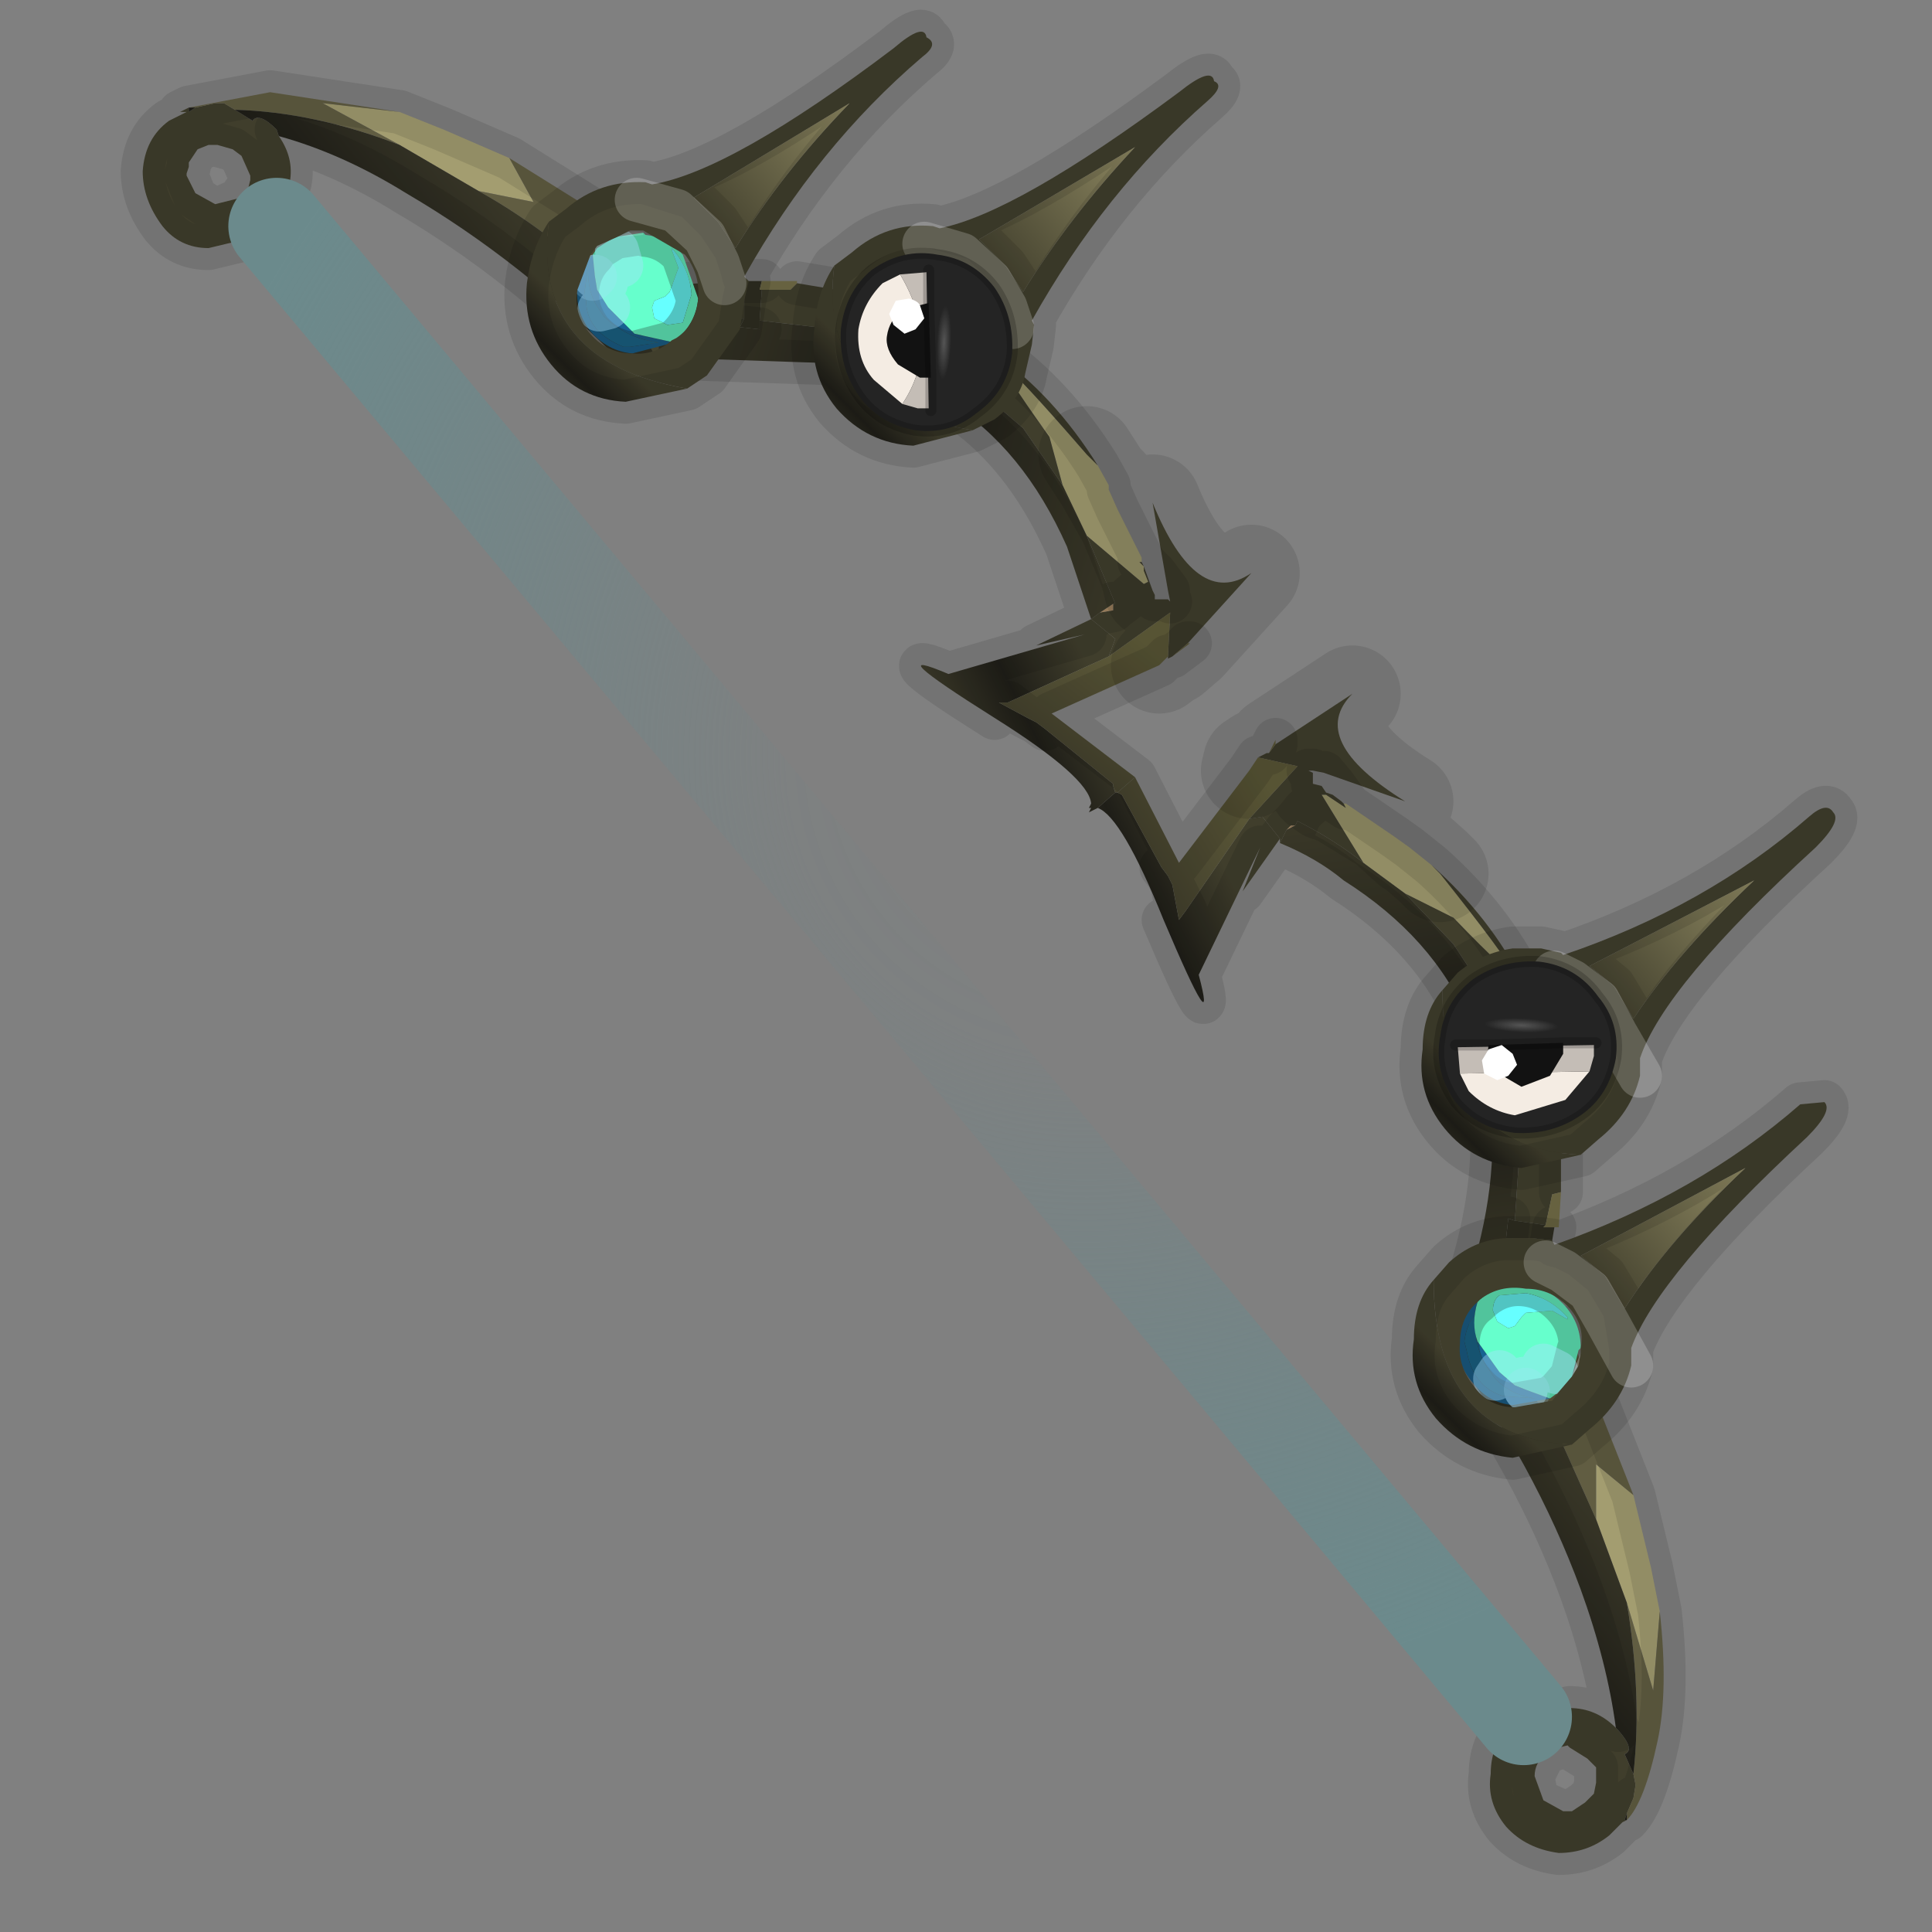 <?xml version="1.0" encoding="UTF-8" standalone="no"?>
<svg xmlns:xlink="http://www.w3.org/1999/xlink" height="440.0px" width="440.0px" xmlns="http://www.w3.org/2000/svg">
  <rect width="100%" height="100%" fill="#808080" stroke="none"/>
  <g transform="matrix(10.0, 0.0, 0.0, 10.0, 0.0, 0.0)">
    <use height="44.0" transform="matrix(1.0, 0.0, 0.0, 1.0, 0.0, 0.0)" width="44.0" xlink:href="#shape0"/>
  </g>
  <defs>
    <g id="shape0" transform="matrix(1.0, 0.0, 0.0, 1.0, 0.0, 0.0)">
      <path d="M44.0 44.0 L0.0 44.0 0.0 0.0 44.0 0.0 44.0 44.0" fill="#43adca" fill-opacity="0.0" fill-rule="evenodd" stroke="none"/>
      <path d="M37.2 34.05 L37.6 35.7 37.8 36.7 37.65 38.5 37.05 36.5 36.35 34.6 36.35 33.35 37.2 34.05 M10.9 4.35 L9.1 3.3 7.35 2.35 9.1 2.55 10.1 2.95 11.6 3.6 12.15 4.6 10.9 4.35 M25.0 10.6 L25.25 11.05 25.25 11.15 25.45 11.6 26.0 12.7 26.0 12.8 25.95 12.8 26.05 12.9 26.05 13.0 26.15 13.25 26.05 13.3 24.75 12.2 24.2 11.05 23.9 9.95 Q21.5 6.6 24.75 10.35 L25.0 10.6 M32.1 19.3 L32.6 19.7 32.65 19.75 32.8 19.9 Q35.9 23.8 33.1 20.9 L32.0 20.35 31.05 19.65 30.1 18.1 30.2 18.1 30.65 18.4 30.6 18.3 30.65 18.3 31.75 19.05 32.1 19.3 32.2 19.35 32.65 19.75 32.2 19.35 32.1 19.3 M24.75 10.35 L25.2 11.05 25.25 11.05 25.2 11.05 24.75 10.35" fill="#a39d70" fill-rule="evenodd" stroke="none"/>
      <path d="M6.35 3.1 Q6.7 3.6 6.6 4.15 L6.3 5.15 6.0 5.35 4.75 5.65 Q4.1 5.65 3.7 5.15 3.25 4.55 3.25 3.9 3.3 3.15 3.85 2.75 L4.25 2.55 4.3 2.55 4.25 2.55 4.1 2.55 4.3 2.45 4.3 2.55 4.45 2.45 4.9 2.35 5.1 2.35 5.35 2.5 5.75 2.75 Q5.9 2.55 6.3 2.95 L6.35 3.1 M34.7 39.1 L35.75 38.9 Q36.35 38.9 36.8 39.35 L36.85 39.4 Q37.25 39.85 37.0 39.95 L37.2 40.4 37.25 40.65 37.2 40.95 37.05 41.3 37.0 41.45 37.05 41.45 36.95 41.5 36.65 41.8 Q36.15 42.2 35.5 42.2 34.75 42.1 34.3 41.6 33.85 41.05 33.95 40.4 33.95 39.65 34.5 39.2 L34.7 39.1 M34.65 25.55 L34.7 25.65 35.5 25.65 35.55 25.55 35.55 27.15 35.35 27.2 35.2 27.9 34.5 27.8 34.65 25.55 M35.35 28.25 L34.95 30.25 34.75 30.2 34.05 30.05 34.45 28.2 34.9 28.2 35.35 28.25 M19.65 6.7 Q19.4 6.9 19.55 7.45 L19.45 7.55 17.3 7.3 17.35 6.6 18.0 6.6 18.15 6.45 19.65 6.7 M16.95 7.25 L15.0 7.4 15.0 6.65 15.0 6.5 16.95 6.4 16.95 6.85 16.95 7.25 M22.3 8.9 L22.65 8.3 22.65 8.05 Q24.0 9.0 25.0 10.6 L24.75 10.35 Q21.5 6.6 23.9 9.95 L24.2 11.05 23.3 9.75 22.3 8.9 M26.25 11.45 Q27.25 13.9 28.5 13.05 L27.05 14.65 26.7 14.95 26.6 15.0 26.6 14.95 26.65 13.95 25.25 14.95 25.4 14.55 24.85 14.1 25.05 13.95 25.35 13.9 25.35 13.75 25.4 13.75 25.4 13.85 25.35 13.9 25.4 13.85 25.4 13.75 24.75 12.2 26.05 13.3 26.15 13.25 26.05 13.0 26.05 12.9 26.25 13.45 26.3 13.55 26.15 13.25 26.3 13.55 26.3 13.65 26.6 13.65 26.65 13.7 26.6 13.45 26.25 11.45 M28.65 17.25 L28.85 17.15 28.9 17.15 29.05 16.95 30.8 15.8 Q29.75 16.85 32.0 18.25 L30.15 17.6 29.9 17.55 29.8 17.55 29.9 17.6 29.9 17.85 30.2 18.1 30.6 18.3 30.2 18.1 29.9 17.85 30.1 17.9 30.2 18.05 30.35 18.1 30.55 18.25 30.6 18.3 30.65 18.4 30.2 18.1 30.1 18.1 31.05 19.65 Q30.35 19.1 29.55 18.7 L29.5 18.7 29.7 18.45 30.1 18.1 29.7 18.45 29.5 18.7 29.55 18.7 29.5 18.8 29.4 18.8 29.5 18.7 29.4 18.8 29.3 18.9 29.15 19.2 29.15 19.1 29.3 18.9 29.15 19.1 28.75 18.6 28.45 18.65 29.55 17.45 28.65 17.25 M32.6 19.7 Q33.95 20.9 34.7 22.4 L34.35 22.4 33.85 22.65 33.1 21.5 32.0 20.35 33.1 20.9 Q35.9 23.8 32.8 19.9 L32.65 19.75 32.6 19.7 M26.05 12.9 L25.95 12.8 26.0 12.8 26.05 12.9 M26.05 13.3 L25.6 13.7 25.4 13.85 25.6 13.7 26.05 13.3 M30.2 18.05 L30.0 17.9 30.1 17.9 30.0 17.9 30.2 18.05 M5.5 4.5 L5.55 4.4 5.65 4.3 5.7 4.1 5.7 4.0 5.5 3.55 5.3 3.4 4.95 3.3 4.75 3.3 4.5 3.4 4.3 3.7 4.3 3.8 4.25 3.95 4.25 4.0 4.45 4.4 4.9 4.65 5.5 4.5 5.45 4.55 4.9 4.8 4.45 4.5 4.25 4.0 4.45 4.5 4.9 4.8 5.45 4.55 5.5 4.5 M35.35 39.85 L35.2 39.95 Q34.95 40.15 34.95 40.45 L35.15 41.0 35.6 41.25 35.55 41.25 35.0 41.0 34.9 40.45 35.15 39.95 35.35 39.85 35.15 39.95 34.9 40.45 35.0 41.0 35.55 41.25 35.6 41.25 35.8 41.25 36.1 41.05 36.3 40.85 36.35 40.6 36.35 40.25 36.15 40.05 35.75 39.8 35.7 39.75 35.5 39.8 35.35 39.85 M36.95 41.5 L37.0 41.45 36.95 41.5" fill="#403e2c" fill-rule="evenodd" stroke="none"/>
      <path d="M25.35 13.75 L25.35 13.9 25.05 13.95 25.35 13.75 M29.4 18.8 L29.5 18.8 29.3 18.9 29.4 18.8" fill="#a68863" fill-rule="evenodd" stroke="none"/>
      <path d="M35.4 27.95 L35.35 28.25 34.9 28.2 34.45 28.2 34.3 28.2 34.35 27.75 34.5 27.8 35.2 27.9 35.15 27.95 35.4 27.95 M17.3 7.3 L17.3 7.5 16.85 7.45 16.95 7.25 16.95 6.85 16.95 6.4 17.35 6.4 17.3 6.6 17.35 6.6 17.3 7.3" fill="#333224" fill-rule="evenodd" stroke="none"/>
      <path d="M35.55 27.15 L35.5 27.95 35.4 27.95 35.15 27.95 35.2 27.9 35.35 27.2 35.55 27.15 M17.35 6.4 L18.15 6.4 18.15 6.45 18.0 6.6 17.35 6.6 17.3 6.6 17.35 6.4" fill="#736d47" fill-rule="evenodd" stroke="none"/>
      <path d="M33.25 30.0 L33.25 29.9 34.05 30.05 34.75 30.2 35.7 30.25 37.2 34.05 36.35 33.35 36.35 34.6 35.5 32.7 Q34.5 30.95 33.25 30.0 M37.8 36.7 Q38.0 38.5 37.75 39.65 37.45 41.05 37.05 41.45 L37.05 41.3 37.2 40.95 37.25 40.65 37.2 40.4 Q37.4 38.6 37.05 36.5 L37.65 38.5 37.8 36.7 M15.0 7.4 L15.0 8.25 Q14.2 6.7 12.7 5.55 11.8 4.85 10.9 4.35 L12.15 4.6 11.6 3.6 15.05 5.75 Q14.7 6.45 15.0 6.65 L15.0 7.4 M9.1 3.3 Q7.15 2.55 5.35 2.5 L5.1 2.35 4.9 2.35 4.45 2.45 4.3 2.45 6.15 2.1 9.1 2.55 7.35 2.35 9.1 3.3" fill="#615d42" fill-rule="evenodd" stroke="none"/>
      <path d="M19.45 7.55 L19.65 8.25 19.75 8.3 15.3 8.15 15.0 8.25 15.0 7.4 16.95 7.25 16.85 7.45 17.3 7.5 17.3 7.3 19.45 7.55 M24.85 14.1 L24.3 12.45 Q23.3 10.2 21.6 9.15 21.95 9.15 22.15 8.95 L22.3 8.9 23.3 9.75 24.2 11.05 24.75 12.2 25.4 13.75 25.35 13.75 25.05 13.95 24.85 14.1" fill="url(#gradient0)" fill-rule="evenodd" stroke="none"/>
      <path d="M25.0 18.4 L24.8 18.5 24.85 18.4 24.85 18.3 Q24.8 17.7 22.65 16.35 19.95 14.65 21.6 15.35 L24.7 14.45 23.6 14.7 24.85 14.1 25.4 14.55 25.25 14.95 22.95 16.0 22.75 16.0 23.4 16.35 23.6 16.45 23.8 16.6 25.35 17.85 25.35 17.9 25.4 18.05 25.0 18.4" fill="url(#gradient1)" fill-rule="evenodd" stroke="none"/>
      <path d="M27.05 14.65 L27.1 14.65 26.7 14.95 27.05 14.65 M26.4 15.15 L23.95 16.25 25.85 17.7 25.45 18.05 25.4 18.05 25.35 17.9 25.35 17.85 23.8 16.6 23.6 16.45 23.4 16.35 22.75 16.0 22.95 16.0 25.25 14.95 26.65 13.95 26.6 14.95 26.4 15.15 M23.4 16.35 L22.95 16.0 23.4 16.35" fill="url(#gradient2)" fill-rule="evenodd" stroke="none"/>
      <path d="M29.15 19.1 L28.3 20.3 28.7 19.3 27.3 22.2 Q27.75 23.9 26.5 20.95 25.55 18.6 25.0 18.4 L25.4 18.05 25.45 18.05 25.55 18.1 26.45 19.75 26.6 19.95 26.7 20.15 26.85 20.95 27.0 20.75 28.45 18.65 28.75 18.6 29.15 19.1 M24.85 18.4 L24.8 18.4 24.85 18.3 24.85 18.4" fill="url(#gradient3)" fill-rule="evenodd" stroke="none"/>
      <path d="M25.85 17.7 L26.85 19.65 28.45 17.55 28.65 17.25 29.55 17.45 28.45 18.65 27.0 20.75 26.85 20.95 26.7 20.15 26.6 19.95 26.45 19.75 25.55 18.1 25.45 18.05 25.85 17.7 M28.9 17.15 L29.05 16.85 29.05 16.95 28.9 17.15 M26.7 20.15 L27.0 20.75 26.7 20.15" fill="url(#gradient4)" fill-rule="evenodd" stroke="none"/>
      <path d="M33.25 29.9 L33.3 29.6 Q34.15 27.2 33.95 25.25 L34.65 25.55 34.5 27.8 34.35 27.75 34.3 28.2 34.45 28.2 34.05 30.05 33.25 29.9 M33.85 22.65 L33.75 22.65 33.45 23.25 Q32.65 21.35 30.6 20.05 30.0 19.55 29.15 19.2 L29.3 18.9 29.5 18.8 29.55 18.7 Q30.35 19.1 31.05 19.65 L32.0 20.35 33.1 21.5 33.85 22.65" fill="url(#gradient5)" fill-rule="evenodd" stroke="none"/>
      <path d="M36.8 39.35 Q36.6 37.85 36.0 36.2 34.95 33.35 33.0 30.7 L33.25 30.0 Q34.5 30.95 35.5 32.7 L36.35 34.6 37.05 36.5 Q37.4 38.6 37.2 40.4 L37.0 39.95 Q37.25 39.85 36.85 39.4 L36.8 39.35 M37.0 41.45 L37.05 41.3 37.05 41.45 37.0 41.45" fill="url(#gradient6)" fill-rule="evenodd" stroke="none"/>
      <path d="M15.0 8.25 L14.9 8.25 14.2 8.3 Q11.9 5.95 9.25 4.4 7.8 3.5 6.35 3.1 L6.3 2.95 Q5.9 2.55 5.75 2.75 L5.35 2.5 Q7.15 2.55 9.1 3.3 L10.9 4.35 Q11.8 4.85 12.7 5.55 14.2 6.7 15.0 8.25 M4.3 2.45 L4.45 2.45 4.3 2.55 4.3 2.45" fill="url(#gradient7)" fill-rule="evenodd" stroke="none"/>
      <path d="M19.75 8.3 L15.3 8.15 15.0 8.25 14.9 8.25 14.2 8.3 Q11.9 5.95 9.25 4.4 7.8 3.5 6.35 3.1 6.7 3.6 6.6 4.15 L6.3 5.15 M34.7 39.1 L35.75 38.9 Q36.35 38.9 36.8 39.35 36.6 37.85 36.0 36.2 34.95 33.35 33.0 30.7 L33.25 30.0 33.25 29.9 33.3 29.6 Q34.15 27.2 33.95 25.25 M35.55 25.55 L35.55 27.15 M35.4 27.95 L35.35 28.25 34.95 30.25 34.75 30.2 35.7 30.25 37.2 34.05 37.6 35.7 37.8 36.7 Q38.0 38.5 37.75 39.65 37.45 41.05 37.05 41.45 L36.95 41.5 36.65 41.8 Q36.15 42.2 35.5 42.2 34.75 42.1 34.3 41.6 33.85 41.05 33.95 40.4 33.95 39.65 34.5 39.2 L34.7 39.1 M17.3 7.5 L16.85 7.45 M15.0 7.4 L15.0 8.25 M6.3 2.95 L6.35 3.1 M22.65 8.05 Q24.0 9.0 25.0 10.6 L25.25 11.05 M26.05 12.8 L26.3 13.05 26.6 13.45 M27.05 14.65 L27.1 14.65 26.7 14.95 M26.4 15.15 L23.95 16.25 25.85 17.7 26.85 19.65 28.45 17.55 M28.9 17.15 L29.05 16.85 29.05 16.95 M30.4 17.9 L30.65 18.25 M32.1 19.3 L32.6 19.7 Q33.95 20.9 34.7 22.4 M33.45 23.25 Q32.65 21.35 30.6 20.05 30.0 19.55 29.15 19.2 L29.15 19.1 28.3 20.3 28.7 19.3 27.3 22.2 Q27.75 23.9 26.5 20.95 M22.65 16.35 Q19.95 14.65 21.6 15.35 L24.7 14.45 23.6 14.7 24.85 14.1 24.3 12.45 Q23.3 10.2 21.6 9.15 M26.0 12.8 L26.0 12.7 25.45 11.6 25.25 11.15 M26.05 12.9 L26.15 13.05 26.3 13.25 26.6 13.65 26.65 13.7 26.6 13.65 26.3 13.65 26.3 13.55 26.15 13.25 26.05 13.0 26.05 12.9 26.25 13.45 M26.05 12.8 L26.0 12.7 26.05 12.9 25.95 12.8 26.0 12.8 26.05 12.9 M26.05 13.3 L26.15 13.25 M26.3 13.55 L26.25 13.45 M25.35 13.9 L25.4 13.85 25.4 13.75 M25.35 13.75 L25.35 13.9 25.05 13.95 24.85 14.1 M25.4 13.85 L25.6 13.7 26.05 13.3 M26.4 15.15 L26.6 14.95 M23.8 16.6 L23.6 16.45 23.4 16.35 22.75 16.0 22.95 16.0 23.4 16.35 M30.35 18.1 L30.55 18.25 30.5 18.1 30.2 17.9 M30.1 17.9 L30.2 18.05 M30.6 18.3 L30.55 18.25 30.65 18.3 30.65 18.25 M30.6 18.3 L30.65 18.4 30.2 18.1 30.1 18.1 29.7 18.45 29.5 18.7 29.55 18.7 M32.1 19.3 L31.75 19.05 30.65 18.3 30.6 18.3 30.2 18.1 29.9 17.85 29.9 17.6 29.8 17.55 M29.9 17.6 L29.9 17.55 M30.1 17.9 L29.9 17.85 M28.65 17.25 L28.45 17.55 M29.9 17.6 L30.2 17.9 M30.4 17.9 L30.15 17.6 M29.5 18.7 L29.4 18.8 29.5 18.8 29.55 18.7 M29.3 18.9 L29.15 19.1 M27.0 20.75 L26.85 20.95 26.7 20.15 26.6 19.95 26.45 19.75 M29.4 18.8 L29.3 18.9 29.5 18.8 M27.0 20.75 L26.7 20.15 M25.05 13.95 L25.35 13.75 M9.1 2.55 L10.1 2.95 11.6 3.6 15.05 5.75 Q14.7 6.45 15.0 6.65 L15.0 6.5 16.95 6.4 17.35 6.4 M18.15 6.45 L19.65 6.7 M5.5 4.5 L5.55 4.4 5.65 4.3 5.7 4.1 5.7 4.0 5.5 3.55 5.3 3.4 4.95 3.3 4.75 3.3 4.5 3.4 4.3 3.7 4.3 3.8 4.25 3.95 4.25 4.0 M5.5 4.5 L5.45 4.55 4.9 4.8 4.45 4.5 4.25 4.0 M4.25 2.55 L3.85 2.75 Q3.3 3.15 3.25 3.9 3.25 4.55 3.7 5.15 4.1 5.65 4.75 5.65 L6.0 5.35 6.3 5.15 M9.1 2.55 L6.15 2.1 4.3 2.45 M4.45 2.45 L4.9 2.35 M15.0 6.65 L15.0 7.4 M4.3 2.55 L4.25 2.55 4.1 2.55 4.3 2.45 M4.3 2.55 L4.45 2.45 M34.05 30.05 L34.75 30.2 M34.3 28.2 L34.35 27.75 M33.25 29.9 L34.05 30.05 M35.35 39.85 L35.15 39.95 34.9 40.45 35.0 41.0 35.55 41.25 35.6 41.25 35.8 41.25 36.1 41.05 36.3 40.85 36.35 40.6 36.35 40.25 36.15 40.05 35.75 39.8 35.7 39.75 35.5 39.8 35.35 39.85 M36.85 39.4 L36.8 39.35 M37.0 41.45 L37.05 41.3 37.2 40.95 M37.0 41.45 L36.95 41.5" fill="none" stroke="#000000" stroke-linecap="round" stroke-linejoin="round" stroke-opacity="0.102" stroke-width="1.0"/>
      <path d="M25.25 11.05 L25.25 11.15 25.65 11.85 26.05 12.8 M26.3 13.05 L26.25 11.45 Q27.25 13.9 28.5 13.05 L27.05 14.65 M26.7 14.95 L26.6 15.0 26.4 15.15 M28.45 17.55 L28.5 17.35 28.65 17.25 28.85 17.15 28.9 17.15 29.05 16.95 30.8 15.8 Q29.75 16.85 32.0 18.25 L30.4 17.9 M30.65 18.25 L31.55 18.8 32.1 19.3 M26.15 13.05 L26.05 12.8 M26.25 13.45 L26.15 13.05 M26.3 13.25 L26.3 13.05 M26.25 13.45 L26.3 13.25 M26.7 14.95 L27.05 14.65 M25.25 11.05 L25.2 11.05 24.75 10.35 M30.5 18.1 L30.35 18.1 M30.2 17.9 L30.1 17.9 30.0 17.9 30.2 18.05 30.35 18.1 M30.65 18.25 L30.5 18.1 M32.8 19.9 L32.65 19.75 32.2 19.35 32.1 19.3 M30.2 17.9 L30.4 17.9" fill="none" stroke="#000000" stroke-linecap="round" stroke-linejoin="round" stroke-opacity="0.102" stroke-width="2.2"/>
      <path d="M5.35 2.5 L5.75 2.75 Q5.9 2.55 6.3 2.95 M4.9 2.35 L5.1 2.35 5.35 2.5 M37.2 40.4 L37.0 39.95 Q37.25 39.85 36.85 39.4 M37.2 40.95 L37.25 40.65 37.2 40.4" fill="none" stroke="#010101" stroke-linecap="round" stroke-linejoin="round" stroke-opacity="0.0" stroke-width="1.0"/>
      <path d="M6.3 5.15 L34.7 39.1" fill="none" stroke="url(#gradient8)" stroke-linecap="round" stroke-linejoin="round" stroke-width="2.2"/>
      <path d="M34.3 31.8 L34.25 31.8 Q33.55 31.6 33.4 30.75 L33.35 30.55 Q33.4 30.15 33.6 29.95 33.55 30.75 33.95 31.25 L34.05 31.4 Q34.45 31.8 35.0 31.85 L34.3 31.8" fill="#176891" fill-rule="evenodd" stroke="none"/>
      <path d="M35.3 31.85 L34.45 32.0 Q33.9 31.95 33.55 31.5 33.15 31.05 33.2 30.5 33.25 29.95 33.65 29.65 33.5 30.15 33.65 30.55 L34.15 31.25 34.5 31.55 34.75 31.65 34.8 31.7 34.75 31.65 35.3 31.85 M34.3 31.8 L35.0 31.85 Q34.45 31.8 34.05 31.4 L33.95 31.25 Q33.55 30.75 33.6 29.95 33.4 30.15 33.35 30.55 L33.4 30.75 Q33.55 31.6 34.25 31.8 L34.3 31.8 M34.15 31.25 L34.05 31.4 34.15 31.25" fill="#176291" fill-rule="evenodd" stroke="none"/>
      <path d="M35.7 30.0 L35.7 30.05 35.35 29.85 34.75 29.9 34.65 30.0 34.5 30.2 34.35 30.25 34.1 30.1 34.0 29.85 Q34.0 29.6 34.15 29.5 L34.75 29.45 Q35.3 29.55 35.7 30.0" fill="#66ffff" fill-rule="evenodd" stroke="none"/>
      <path d="M33.65 29.65 L33.7 29.6 Q34.15 29.2 34.7 29.25 35.25 29.3 35.65 29.75 36.0 30.15 36.0 30.7 L35.95 30.75 35.8 31.35 35.5 31.7 35.3 31.85 34.75 31.65 34.5 31.55 34.15 31.25 33.65 30.55 Q33.5 30.15 33.65 29.65 M34.7 31.4 L34.75 31.65 34.7 31.4 M35.7 30.0 Q35.3 29.55 34.75 29.45 L34.15 29.5 Q34.0 29.6 34.0 29.85 L34.1 30.1 34.35 30.25 34.5 30.2 34.65 30.0 34.75 29.9 35.35 29.85 35.7 30.05 35.7 30.0 M35.45 31.25 L35.15 31.1 35.45 31.25" fill="#66ffcc" fill-rule="evenodd" stroke="none"/>
      <path d="M33.65 29.65 L33.7 29.6 Q34.15 29.2 34.7 29.25 35.25 29.3 35.65 29.75 36.0 30.15 36.0 30.7 L35.95 30.75 35.8 31.35 35.5 31.7 35.3 31.85 34.45 32.0 Q33.9 31.95 33.55 31.5 33.15 31.05 33.2 30.5 33.25 29.95 33.65 29.65" fill="none" stroke="#17170c" stroke-linecap="round" stroke-linejoin="round" stroke-opacity="0.251" stroke-width="1.0"/>
      <path d="M34.75 31.65 L34.8 31.7" fill="none" stroke="#abe3ff" stroke-linecap="round" stroke-linejoin="round" stroke-opacity="0.2" stroke-width="1.0"/>
      <path d="M34.75 31.65 L34.7 31.4 M34.05 31.4 L34.15 31.25 M35.15 31.1 L35.45 31.25" fill="none" stroke="#abe1ff" stroke-linecap="round" stroke-linejoin="round" stroke-opacity="0.4" stroke-width="1.0"/>
      <path d="M32.65 29.15 L33.0 28.75 Q33.55 28.25 34.25 28.2 L34.9 28.2 35.35 28.25 35.4 28.35 Q38.65 27.2 41.0 25.15 L41.55 25.1 Q41.75 25.3 41.15 25.9 37.75 29.05 37.15 30.7 L37.15 30.9 37.15 31.1 Q36.95 31.95 36.2 32.55 L35.8 32.9 Q32.65 32.75 32.65 29.15 M35.4 28.35 L35.6 28.4 36.0 28.6 35.6 28.4 35.4 28.35 M36.0 30.8 L36.0 30.7 Q36.1 30.2 35.75 29.8 35.35 29.35 34.75 29.35 34.15 29.25 33.7 29.6 L33.65 29.65 Q33.25 30.0 33.25 30.6 33.2 31.1 33.55 31.55 33.9 32.05 34.5 32.05 L35.35 31.9 35.5 31.7 35.8 31.35 35.95 31.1 36.0 30.8 M37.15 30.7 L37.0 29.8 37.15 30.7 M37.15 31.1 L36.6 30.1 36.2 29.4 35.6 28.95 35.2 28.75 35.6 28.95 36.2 29.4 36.6 30.1 37.15 31.1 M36.0 28.6 L36.55 29.05 37.0 29.8 Q38.0 28.25 39.75 26.6 L36.0 28.6" fill="#403e2c" fill-rule="evenodd" stroke="none"/>
      <path d="M35.8 32.9 L34.45 33.2 Q33.4 33.1 32.7 32.3 32.05 31.5 32.2 30.5 32.2 29.65 32.65 29.15 32.65 32.75 35.8 32.9" fill="url(#gradient9)" fill-rule="evenodd" stroke="none"/>
      <path d="M36.0 30.8 L35.95 31.1 35.8 31.35 36.0 30.8" fill="url(#gradient10)" fill-rule="evenodd" stroke="none"/>
      <path d="M37.0 29.8 L36.55 29.05 36.0 28.6 39.75 26.6 Q38.0 28.25 37.0 29.8" fill="url(#gradient11)" fill-rule="evenodd" stroke="none"/>
      <path d="M32.65 29.15 L33.0 28.75 Q33.55 28.25 34.25 28.2 L34.9 28.2 35.35 28.25 35.4 28.35 Q38.65 27.2 41.0 25.15 L41.55 25.1 Q41.75 25.3 41.15 25.9 37.75 29.05 37.15 30.7 L37.15 30.9 37.15 31.1 Q36.95 31.95 36.2 32.55 L35.8 32.9 34.45 33.2 Q33.4 33.1 32.7 32.3 32.05 31.5 32.2 30.5 32.2 29.65 32.65 29.15 M36.0 28.6 L35.6 28.4 35.4 28.35 M37.0 29.8 L37.15 30.7 M36.0 28.6 L36.55 29.05 37.0 29.8" fill="none" stroke="#000000" stroke-linecap="round" stroke-linejoin="round" stroke-opacity="0.102" stroke-width="1.0"/>
      <path d="M35.2 28.75 L35.6 28.95 36.2 29.4 36.6 30.1 37.15 31.1" fill="none" stroke="#ffffff" stroke-linecap="round" stroke-linejoin="round" stroke-opacity="0.2" stroke-width="1.0"/>
      <path d="M32.85 22.55 L33.2 22.15 Q33.75 21.7 34.45 21.6 L35.1 21.6 35.55 21.7 35.6 21.75 Q38.85 20.65 41.2 18.6 41.6 18.25 41.75 18.5 41.95 18.7 41.35 19.3 37.9 22.45 37.35 24.1 L37.35 24.3 37.35 24.5 Q37.15 25.35 36.4 25.95 L36.0 26.3 Q32.85 26.15 32.85 22.55 M36.2 24.2 L36.2 24.1 Q36.3 23.6 35.95 23.2 35.55 22.75 34.95 22.75 L33.9 23.0 33.85 23.05 Q33.45 23.4 33.45 24.0 33.4 24.5 33.75 25.0 34.1 25.45 34.7 25.45 L35.55 25.3 35.7 25.1 36.0 24.8 36.15 24.5 36.2 24.2 M35.6 21.75 L35.8 21.8 36.2 22.0 35.8 21.8 35.6 21.75 M36.2 22.0 L36.75 22.45 37.2 23.2 Q38.2 21.7 39.95 20.05 L36.2 22.0 M37.35 24.5 L36.8 23.55 36.4 22.8 35.8 22.35 35.4 22.15 35.8 22.35 36.4 22.8 36.8 23.55 37.35 24.5 M37.35 24.1 L37.2 23.2 37.35 24.1" fill="#403e2c" fill-rule="evenodd" stroke="none"/>
      <path d="M36.0 26.3 L34.65 26.6 Q33.55 26.5 32.9 25.7 32.25 24.9 32.4 23.9 32.4 23.05 32.85 22.55 32.85 26.15 36.0 26.3" fill="url(#gradient12)" fill-rule="evenodd" stroke="none"/>
      <path d="M36.2 24.2 L36.15 24.5 36.0 24.8 36.2 24.2" fill="url(#gradient13)" fill-rule="evenodd" stroke="none"/>
      <path d="M37.2 23.2 L36.75 22.45 36.2 22.0 39.95 20.05 Q38.2 21.7 37.2 23.2" fill="url(#gradient14)" fill-rule="evenodd" stroke="none"/>
      <path d="M36.0 26.3 L34.65 26.6 Q33.55 26.5 32.9 25.7 32.25 24.9 32.4 23.9 32.4 23.05 32.85 22.55 L33.2 22.15 Q33.75 21.7 34.45 21.6 L35.1 21.6 35.55 21.7 35.6 21.75 Q38.85 20.65 41.2 18.6 41.6 18.25 41.75 18.5 41.95 18.7 41.35 19.3 37.9 22.45 37.35 24.1 L37.35 24.3 37.35 24.5 Q37.15 25.35 36.4 25.95 L36.0 26.3 M36.2 22.0 L35.8 21.8 35.6 21.75 M36.2 22.0 L36.75 22.45 37.2 23.2 37.35 24.1" fill="none" stroke="#000000" stroke-linecap="round" stroke-linejoin="round" stroke-opacity="0.102" stroke-width="1.0"/>
      <path d="M35.4 22.15 L35.8 22.35 36.4 22.8 36.8 23.55 37.35 24.5" fill="none" stroke="#ffffff" stroke-linecap="round" stroke-linejoin="round" stroke-opacity="0.2" stroke-width="1.0"/>
      <path d="M13.3 6.75 L13.35 6.85 Q13.35 7.55 14.2 7.9 L14.35 7.9 15.0 7.8 Q14.25 7.7 13.75 7.2 L13.65 7.05 Q13.35 6.65 13.4 6.0 L13.3 6.75" fill="#176891" fill-rule="evenodd" stroke="none"/>
      <path d="M13.5 5.8 Q13.2 6.1 13.15 6.55 13.1 7.1 13.45 7.55 13.85 8.0 14.4 8.05 L15.35 7.8 14.45 7.6 13.85 7.0 13.6 6.6 13.55 6.3 13.5 6.35 13.55 6.3 13.5 5.8 M13.3 6.75 L13.4 6.0 Q13.35 6.65 13.65 7.05 L13.75 7.2 Q14.25 7.7 15.0 7.8 L14.35 7.9 14.2 7.9 Q13.35 7.55 13.35 6.85 L13.3 6.75 M13.85 7.0 L13.65 7.05 13.85 7.0" fill="#176291" fill-rule="evenodd" stroke="none"/>
      <path d="M15.3 5.65 L15.3 5.7 15.45 6.1 15.25 6.65 15.15 6.75 14.9 6.85 14.85 7.0 14.9 7.25 15.2 7.4 15.55 7.35 15.75 6.7 Q15.7 6.1 15.3 5.65" fill="#66ffff" fill-rule="evenodd" stroke="none"/>
      <path d="M15.35 7.8 L15.4 7.75 Q15.85 7.35 15.9 6.8 L15.55 5.8 Q15.2 5.4 14.7 5.35 L14.65 5.3 14.0 5.4 13.6 5.65 13.5 5.8 13.55 6.3 13.6 6.6 13.85 7.0 14.45 7.6 15.35 7.8 M13.8 6.45 L13.55 6.3 13.8 6.45 M15.3 5.65 Q15.7 6.1 15.75 6.7 L15.55 7.35 15.2 7.4 14.9 7.25 14.85 7.0 14.9 6.85 15.15 6.75 15.25 6.65 15.45 6.1 15.3 5.7 15.3 5.65 M14.05 5.7 L14.15 6.05 14.05 5.7" fill="#66ffcc" fill-rule="evenodd" stroke="none"/>
      <path d="M15.35 7.8 L15.4 7.75 Q15.85 7.35 15.9 6.8 L15.55 5.8 Q15.2 5.4 14.7 5.35 L14.65 5.3 14.0 5.4 13.6 5.65 13.5 5.8 Q13.2 6.1 13.15 6.55 13.1 7.1 13.45 7.55 13.85 8.0 14.4 8.05 L15.35 7.8" fill="none" stroke="#17170c" stroke-linecap="round" stroke-linejoin="round" stroke-opacity="0.251" stroke-width="1.0"/>
      <path d="M13.55 6.3 L13.5 6.35" fill="none" stroke="#abe3ff" stroke-linecap="round" stroke-linejoin="round" stroke-opacity="0.2" stroke-width="1.0"/>
      <path d="M13.55 6.3 L13.8 6.45 M13.65 7.05 L13.85 7.0 M14.15 6.05 L14.05 5.7" fill="none" stroke="#abe1ff" stroke-linecap="round" stroke-linejoin="round" stroke-opacity="0.4" stroke-width="1.0"/>
      <path d="M14.85 4.2 Q16.65 3.9 20.35 1.1 21.05 0.5 21.1 0.85 21.4 1.0 21.0 1.3 18.6 3.35 16.95 6.3 L16.9 6.1 16.75 5.65 16.9 6.1 16.95 6.3 17.05 6.4 16.95 6.85 16.85 7.5 16.1 8.55 15.65 8.85 Q12.1 8.25 12.5 5.05 L12.9 4.75 Q13.65 4.1 14.7 4.15 L14.85 4.2 15.8 4.5 14.85 4.2 M16.75 5.65 Q17.8 3.95 19.35 2.35 L15.8 4.5 16.35 5.05 16.75 5.65 M14.65 5.25 L14.35 5.25 14.05 5.4 13.6 5.6 13.45 5.8 13.15 6.6 Q13.05 7.1 13.4 7.55 13.8 8.05 14.4 8.05 14.9 8.1 15.3 7.75 L15.4 7.7 Q15.85 7.4 15.9 6.8 15.95 6.25 15.6 5.8 L14.65 5.25 M14.5 4.55 L15.4 4.8 16.05 5.4 16.35 6.0 16.5 6.45 16.35 6.0 16.05 5.4 15.4 4.8 14.5 4.55" fill="#403e2c" fill-rule="evenodd" stroke="none"/>
      <path d="M15.65 8.85 L14.25 9.15 Q13.2 9.1 12.55 8.3 11.9 7.5 12.0 6.45 12.1 5.65 12.5 5.05 12.1 8.25 15.65 8.85" fill="url(#gradient15)" fill-rule="evenodd" stroke="none"/>
      <path d="M14.05 5.4 L14.35 5.25 14.65 5.25 14.65 5.35 14.05 5.4" fill="url(#gradient16)" fill-rule="evenodd" stroke="none"/>
      <path d="M15.8 4.5 L19.35 2.35 Q17.8 3.95 16.75 5.65 L16.35 5.05 15.8 4.5" fill="url(#gradient17)" fill-rule="evenodd" stroke="none"/>
      <path d="M16.95 6.3 Q18.6 3.35 21.0 1.3 21.4 1.0 21.1 0.85 21.05 0.5 20.35 1.1 16.65 3.9 14.85 4.2 L15.8 4.5 M16.75 5.65 L16.9 6.1 16.95 6.3 17.05 6.4 16.95 6.85 16.85 7.5 16.1 8.55 15.65 8.85 14.25 9.15 Q13.2 9.1 12.55 8.3 11.9 7.5 12.0 6.45 12.1 5.65 12.5 5.05 L12.9 4.75 Q13.65 4.1 14.7 4.15 L14.85 4.2 M16.75 5.65 L16.35 5.05 15.8 4.5" fill="none" stroke="#000000" stroke-linecap="round" stroke-linejoin="round" stroke-opacity="0.102" stroke-width="1.0"/>
      <path d="M16.5 6.45 L16.35 6.0 16.05 5.4 15.4 4.8 14.5 4.55" fill="none" stroke="#ffffff" stroke-linecap="round" stroke-linejoin="round" stroke-opacity="0.2" stroke-width="1.0"/>
      <path d="M21.2 6.25 L20.85 6.25 Q20.7 6.25 20.6 6.4 20.35 6.45 20.15 6.6 L20.0 6.8 Q19.75 7.1 19.65 7.55 19.6 8.1 19.95 8.55 20.35 9.0 20.9 9.0 L21.85 8.75 21.9 8.7 22.45 7.75 22.1 6.8 21.2 6.25 M19.0 6.05 L19.4 5.75 Q20.2 5.05 21.25 5.15 L21.4 5.2 22.3 5.45 21.4 5.2 Q23.15 4.85 26.85 2.1 27.6 1.5 27.65 1.85 27.9 1.95 27.5 2.3 25.15 4.35 23.5 7.3 L23.55 7.4 23.5 7.85 23.35 8.5 Q23.25 9.1 22.65 9.55 L22.15 9.8 Q18.6 9.2 19.0 6.05 M23.3 6.65 L23.4 7.1 23.5 7.3 23.4 7.1 23.3 6.65 Q24.35 4.95 25.85 3.35 L22.3 5.45 22.9 6.05 23.3 6.65 M21.05 5.55 L21.9 5.8 22.55 6.4 22.9 7.0 23.05 7.45 22.9 7.0 22.55 6.4 21.9 5.8 21.05 5.55" fill="#403e2c" fill-rule="evenodd" stroke="none"/>
      <path d="M19.0 6.05 Q18.6 9.2 22.15 9.8 L20.8 10.15 Q19.75 10.1 19.05 9.3 18.4 8.5 18.55 7.45 18.6 6.65 19.0 6.05" fill="url(#gradient18)" fill-rule="evenodd" stroke="none"/>
      <path d="M21.2 6.25 L21.2 6.3 20.6 6.4 Q20.7 6.25 20.85 6.25 L21.2 6.25" fill="url(#gradient19)" fill-rule="evenodd" stroke="none"/>
      <path d="M23.3 6.65 L22.9 6.05 22.3 5.45 25.85 3.35 Q24.35 4.95 23.3 6.65" fill="url(#gradient20)" fill-rule="evenodd" stroke="none"/>
      <path d="M21.4 5.2 L21.25 5.15 Q20.2 5.05 19.4 5.75 L19.0 6.05 Q18.6 6.65 18.55 7.45 18.4 8.5 19.05 9.3 19.75 10.1 20.8 10.15 L22.15 9.8 22.65 9.55 Q23.25 9.1 23.35 8.5 L23.5 7.85 23.55 7.4 23.5 7.3 23.4 7.1 23.3 6.65 22.9 6.05 22.3 5.45 21.4 5.2 Q23.15 4.85 26.85 2.1 27.6 1.5 27.65 1.85 27.9 1.95 27.5 2.3 25.15 4.35 23.5 7.3" fill="none" stroke="#000000" stroke-linecap="round" stroke-linejoin="round" stroke-opacity="0.102" stroke-width="1.0"/>
      <path d="M23.05 7.45 L22.9 7.0 22.55 6.4 21.9 5.8 21.05 5.55" fill="none" stroke="#ffffff" stroke-linecap="round" stroke-linejoin="round" stroke-opacity="0.2" stroke-width="1.0"/>
      <path d="M33.55 22.3 Q32.9 22.8 32.8 23.6 32.65 24.4 33.15 25.1 33.65 25.7 34.5 25.8 35.35 25.85 36.0 25.4 36.65 24.95 36.8 24.1 36.9 23.3 36.4 22.7 35.9 22.0 35.05 21.9 34.2 21.85 33.55 22.3" fill="#242424" fill-rule="evenodd" stroke="none"/>
      <path d="M33.55 22.3 Q32.9 22.8 32.8 23.6 32.65 24.4 33.15 25.1 33.65 25.7 34.5 25.8 35.35 25.85 36.0 25.4 36.65 24.95 36.8 24.1 36.9 23.3 36.4 22.7 35.9 22.0 35.05 21.9 34.2 21.85 33.55 22.3 Z" fill="none" stroke="#000000" stroke-linecap="round" stroke-linejoin="round" stroke-opacity="0.2" stroke-width="0.25"/>
      <path d="M36.3 23.8 L36.0 22.95 Q35.6 22.5 34.9 22.4 34.25 22.35 33.75 22.75 33.3 23.05 33.25 23.7 L33.2 23.85 36.3 23.8" fill="#242424" fill-rule="evenodd" stroke="none"/>
      <path d="M33.25 24.45 L33.45 24.85 Q33.9 25.3 34.5 25.4 L35.65 25.05 36.2 24.4 33.25 24.45" fill="#f4ece3" fill-rule="evenodd" stroke="none"/>
      <path d="M33.2 23.85 L33.25 24.45 36.2 24.4 36.3 24.05 36.3 23.8 33.2 23.85" fill="#c4bdb6" fill-rule="evenodd" stroke="none"/>
      <path d="M34.05 23.55 L34.85 23.55 35.55 23.5 35.7 23.35 35.25 23.25 34.5 23.15 33.8 23.25 Q33.55 23.3 33.65 23.4 L34.05 23.55" fill="url(#gradient21)" fill-rule="evenodd" stroke="none"/>
      <path d="M33.9 23.8 Q33.85 24.15 34.05 24.4 L34.65 24.75 35.3 24.5 35.6 24.0 35.6 23.75 33.9 23.8" fill="#121212" fill-rule="evenodd" stroke="none"/>
      <path d="M35.6 23.75 L36.35 23.75 M33.9 23.8 L33.15 23.8 M35.6 23.75 L33.9 23.8" fill="none" stroke="#000000" stroke-linecap="round" stroke-linejoin="round" stroke-opacity="0.2" stroke-width="0.25"/>
      <path d="M33.75 24.15 L33.8 24.45 34.1 24.6 34.35 24.5 34.55 24.25 34.45 24.0 34.2 23.8 33.9 23.9 33.75 24.15" fill="#ffffff" fill-rule="evenodd" stroke="none"/>
      <path d="M22.65 6.55 Q22.15 5.9 21.35 5.8 20.55 5.65 19.85 6.15 19.25 6.65 19.15 7.5 19.1 8.35 19.55 9.0 20.0 9.65 20.85 9.8 21.65 9.9 22.25 9.4 22.95 8.9 23.05 8.05 23.1 7.2 22.65 6.55" fill="#242424" fill-rule="evenodd" stroke="none"/>
      <path d="M22.65 6.55 Q22.15 5.9 21.35 5.8 20.55 5.65 19.85 6.15 19.25 6.65 19.15 7.5 19.1 8.35 19.55 9.0 20.0 9.65 20.85 9.8 21.65 9.9 22.25 9.4 22.95 8.9 23.05 8.05 23.1 7.2 22.65 6.55 Z" fill="none" stroke="#000000" stroke-linecap="round" stroke-linejoin="round" stroke-opacity="0.2" stroke-width="0.25"/>
      <path d="M21.15 9.3 L22.0 9.0 Q22.45 8.6 22.55 7.9 22.6 7.25 22.2 6.75 21.9 6.3 21.25 6.25 L21.1 6.2 21.15 9.3" fill="#242424" fill-rule="evenodd" stroke="none"/>
      <path d="M20.5 6.25 L20.1 6.45 Q19.65 6.9 19.55 7.5 19.5 8.2 19.9 8.65 L20.55 9.2 Q21.45 7.85 20.5 6.25" fill="#f4ece3" fill-rule="evenodd" stroke="none"/>
      <path d="M21.1 6.2 L20.5 6.25 Q21.45 7.85 20.55 9.2 L20.9 9.3 21.15 9.3 21.1 6.2" fill="#c4bdb6" fill-rule="evenodd" stroke="none"/>
      <path d="M21.3 7.2 L21.3 8.0 21.35 8.7 21.5 8.85 21.6 8.4 21.7 7.65 21.6 6.95 21.45 6.8 21.3 7.2" fill="url(#gradient22)" fill-rule="evenodd" stroke="none"/>
      <path d="M21.2 8.6 L21.15 6.9 20.55 7.05 Q20.25 7.3 20.2 7.65 20.15 7.95 20.45 8.3 L20.95 8.6 21.2 8.6" fill="#121212" fill-rule="evenodd" stroke="none"/>
      <path d="M21.2 8.6 L21.15 6.9 21.15 6.15 M21.2 8.6 L21.2 9.35" fill="none" stroke="#000000" stroke-linecap="round" stroke-linejoin="round" stroke-opacity="0.2" stroke-width="0.25"/>
      <path d="M20.7 6.8 L20.4 6.85 20.25 7.15 20.35 7.4 20.6 7.6 20.85 7.5 21.05 7.25 20.95 6.95 Q20.9 6.85 20.7 6.8" fill="#ffffff" fill-rule="evenodd" stroke="none"/>
    </g>
    <linearGradient gradientTransform="matrix(-0.007, -0.003, -0.002, 0.007, 20.4, 10.45)" gradientUnits="userSpaceOnUse" id="gradient0" spreadMethod="pad" x1="-819.2" x2="819.2">
      <stop offset="0.0" stop-color="#403e2c"/>
      <stop offset="0.494" stop-color="#1f1e18"/>
      <stop offset="0.988" stop-color="#403e2c"/>
    </linearGradient>
    <linearGradient gradientTransform="matrix(-0.002, 0.001, 0.001, 0.002, 23.8, 17.25)" gradientUnits="userSpaceOnUse" id="gradient1" spreadMethod="pad" x1="-819.2" x2="819.2">
      <stop offset="0.0" stop-color="#403e2c"/>
      <stop offset="0.494" stop-color="#1f1e18"/>
      <stop offset="0.988" stop-color="#403e2c"/>
    </linearGradient>
    <linearGradient gradientTransform="matrix(-0.001, 0.002, 0.001, 8.0E-4, 25.75, 16.65)" gradientUnits="userSpaceOnUse" id="gradient2" spreadMethod="pad" x1="-819.2" x2="819.2">
      <stop offset="0.0" stop-color="#615d3a"/>
      <stop offset="1.0" stop-color="#403e2c"/>
    </linearGradient>
    <linearGradient gradientTransform="matrix(-0.002, 0.001, -0.001, -0.002, 25.8, 19.65)" gradientUnits="userSpaceOnUse" id="gradient3" spreadMethod="pad" x1="-819.2" x2="819.2">
      <stop offset="0.0" stop-color="#403e2c"/>
      <stop offset="0.494" stop-color="#1f1e18"/>
      <stop offset="0.988" stop-color="#403e2c"/>
    </linearGradient>
    <linearGradient gradientTransform="matrix(-0.002, 9.0E-4, -6.0E-4, -0.001, 26.8, 17.9)" gradientUnits="userSpaceOnUse" id="gradient4" spreadMethod="pad" x1="-819.2" x2="819.2">
      <stop offset="0.0" stop-color="#615d3a"/>
      <stop offset="1.0" stop-color="#403e2c"/>
    </linearGradient>
    <linearGradient gradientTransform="matrix(0.001, 0.007, -0.007, 0.001, 32.0, 24.25)" gradientUnits="userSpaceOnUse" id="gradient5" spreadMethod="pad" x1="-819.2" x2="819.2">
      <stop offset="0.0" stop-color="#403e2c"/>
      <stop offset="0.494" stop-color="#1f1e18"/>
      <stop offset="0.988" stop-color="#403e2c"/>
    </linearGradient>
    <linearGradient gradientTransform="matrix(-0.002, 0.002, -0.004, -0.005, 35.7, 35.25)" gradientUnits="userSpaceOnUse" id="gradient6" spreadMethod="pad" x1="-819.2" x2="819.2">
      <stop offset="0.0" stop-color="#403e2c"/>
      <stop offset="1.0" stop-color="#1f1e18"/>
    </linearGradient>
    <linearGradient gradientTransform="matrix(-0.002, 0.002, 0.004, 0.005, 10.15, 4.85)" gradientUnits="userSpaceOnUse" id="gradient7" spreadMethod="pad" x1="-819.2" x2="819.2">
      <stop offset="0.0" stop-color="#403e2c"/>
      <stop offset="1.0" stop-color="#1f1e18"/>
    </linearGradient>
    <radialGradient cx="0" cy="0" gradientTransform="matrix(-0.02, 0.017, -0.017, -0.02, 24.75, 17.2)" gradientUnits="userSpaceOnUse" id="gradient8" r="819.2" spreadMethod="pad">
      <stop offset="0.0" stop-color="#6a888c" stop-opacity="0.0"/>
      <stop offset="0.318" stop-color="#6a888c" stop-opacity="0.102"/>
      <stop offset="1.0" stop-color="#6b8a8c"/>
    </radialGradient>
    <linearGradient gradientTransform="matrix(-9.0E-4, 8.0E-4, -0.002, -0.002, 32.85, 32.15)" gradientUnits="userSpaceOnUse" id="gradient9" spreadMethod="pad" x1="-819.2" x2="819.2">
      <stop offset="0.0" stop-color="#403e2c"/>
      <stop offset="0.494" stop-color="#1f1e18"/>
      <stop offset="0.988" stop-color="#403e2c"/>
    </linearGradient>
    <radialGradient cx="0" cy="0" gradientTransform="matrix(-3.0E-4, 8.0E-4, -7.0E-4, -3.0E-4, 35.5, 30.9)" gradientUnits="userSpaceOnUse" id="gradient10" r="819.2" spreadMethod="pad">
      <stop offset="0.0" stop-color="#f9fede"/>
      <stop offset="1.0" stop-color="#ffffff" stop-opacity="0.0"/>
    </radialGradient>
    <linearGradient gradientTransform="matrix(0.002, -0.002, 6.0E-4, 7.0E-4, 38.0, 27.95)" gradientUnits="userSpaceOnUse" id="gradient11" spreadMethod="pad" x1="-819.2" x2="819.2">
      <stop offset="0.0" stop-color="#403e2c"/>
      <stop offset="0.992" stop-color="#8f8962"/>
    </linearGradient>
    <linearGradient gradientTransform="matrix(-9.0E-4, 8.0E-4, -0.002, -0.002, 33.05, 25.55)" gradientUnits="userSpaceOnUse" id="gradient12" spreadMethod="pad" x1="-819.2" x2="819.2">
      <stop offset="0.0" stop-color="#403e2c"/>
      <stop offset="0.494" stop-color="#1f1e18"/>
      <stop offset="0.988" stop-color="#403e2c"/>
    </linearGradient>
    <radialGradient cx="0" cy="0" gradientTransform="matrix(-3.0E-4, 8.0E-4, -7.0E-4, -3.0E-4, 35.7, 24.3)" gradientUnits="userSpaceOnUse" id="gradient13" r="819.2" spreadMethod="pad">
      <stop offset="0.0" stop-color="#f9fede"/>
      <stop offset="1.0" stop-color="#ffffff" stop-opacity="0.0"/>
    </radialGradient>
    <linearGradient gradientTransform="matrix(0.002, -0.002, 6.0E-4, 7.0E-4, 38.2, 21.35)" gradientUnits="userSpaceOnUse" id="gradient14" spreadMethod="pad" x1="-819.2" x2="819.2">
      <stop offset="0.0" stop-color="#403e2c"/>
      <stop offset="0.992" stop-color="#8f8962"/>
    </linearGradient>
    <linearGradient gradientTransform="matrix(-9.0E-4, 8.0E-4, 0.002, 0.002, 12.7, 8.15)" gradientUnits="userSpaceOnUse" id="gradient15" spreadMethod="pad" x1="-819.2" x2="819.2">
      <stop offset="0.0" stop-color="#403e2c"/>
      <stop offset="0.494" stop-color="#1f1e18"/>
      <stop offset="0.988" stop-color="#403e2c"/>
    </linearGradient>
    <radialGradient cx="0" cy="0" gradientTransform="matrix(-9.0E-4, 2.0E-4, 1.0E-4, 7.0E-4, 14.4, 5.85)" gradientUnits="userSpaceOnUse" id="gradient16" r="819.2" spreadMethod="pad">
      <stop offset="0.0" stop-color="#f9fede"/>
      <stop offset="1.0" stop-color="#ffffff" stop-opacity="0.0"/>
    </radialGradient>
    <linearGradient gradientTransform="matrix(0.002, -0.002, -6.0E-4, -7.0E-4, 17.8, 3.8)" gradientUnits="userSpaceOnUse" id="gradient17" spreadMethod="pad" x1="-819.2" x2="819.2">
      <stop offset="0.0" stop-color="#403e2c"/>
      <stop offset="0.992" stop-color="#8f8962"/>
    </linearGradient>
    <linearGradient gradientTransform="matrix(-9.0E-4, 8.0E-4, 0.002, 0.002, 19.2, 9.15)" gradientUnits="userSpaceOnUse" id="gradient18" spreadMethod="pad" x1="-819.2" x2="819.2">
      <stop offset="0.0" stop-color="#403e2c"/>
      <stop offset="0.494" stop-color="#1f1e18"/>
      <stop offset="0.988" stop-color="#403e2c"/>
    </linearGradient>
    <radialGradient cx="0" cy="0" gradientTransform="matrix(-9.0E-4, 2.0E-4, 1.0E-4, 7.0E-4, 20.9, 6.85)" gradientUnits="userSpaceOnUse" id="gradient19" r="819.2" spreadMethod="pad">
      <stop offset="0.0" stop-color="#f9fede"/>
      <stop offset="1.0" stop-color="#ffffff" stop-opacity="0.0"/>
    </radialGradient>
    <linearGradient gradientTransform="matrix(0.002, -0.002, -6.0E-4, -7.0E-4, 24.35, 4.8)" gradientUnits="userSpaceOnUse" id="gradient20" spreadMethod="pad" x1="-819.2" x2="819.2">
      <stop offset="0.0" stop-color="#403e2c"/>
      <stop offset="0.992" stop-color="#8f8962"/>
    </linearGradient>
    <radialGradient cx="0" cy="0" gradientTransform="matrix(2.0E-4, 2.0E-4, 0.001, 0.0, 34.65, 23.35)" gradientUnits="userSpaceOnUse" id="gradient21" r="819.2" spreadMethod="pad">
      <stop offset="0.0" stop-color="#ffffff" stop-opacity="0.224"/>
      <stop offset="1.0" stop-color="#ffffff" stop-opacity="0.0"/>
    </radialGradient>
    <radialGradient cx="0" cy="0" gradientTransform="matrix(-2.0E-4, 2.0E-4, 0.0, 0.001, 21.5, 7.8)" gradientUnits="userSpaceOnUse" id="gradient22" r="819.2" spreadMethod="pad">
      <stop offset="0.0" stop-color="#ffffff" stop-opacity="0.224"/>
      <stop offset="1.0" stop-color="#ffffff" stop-opacity="0.0"/>
    </radialGradient>
  </defs>
</svg>
